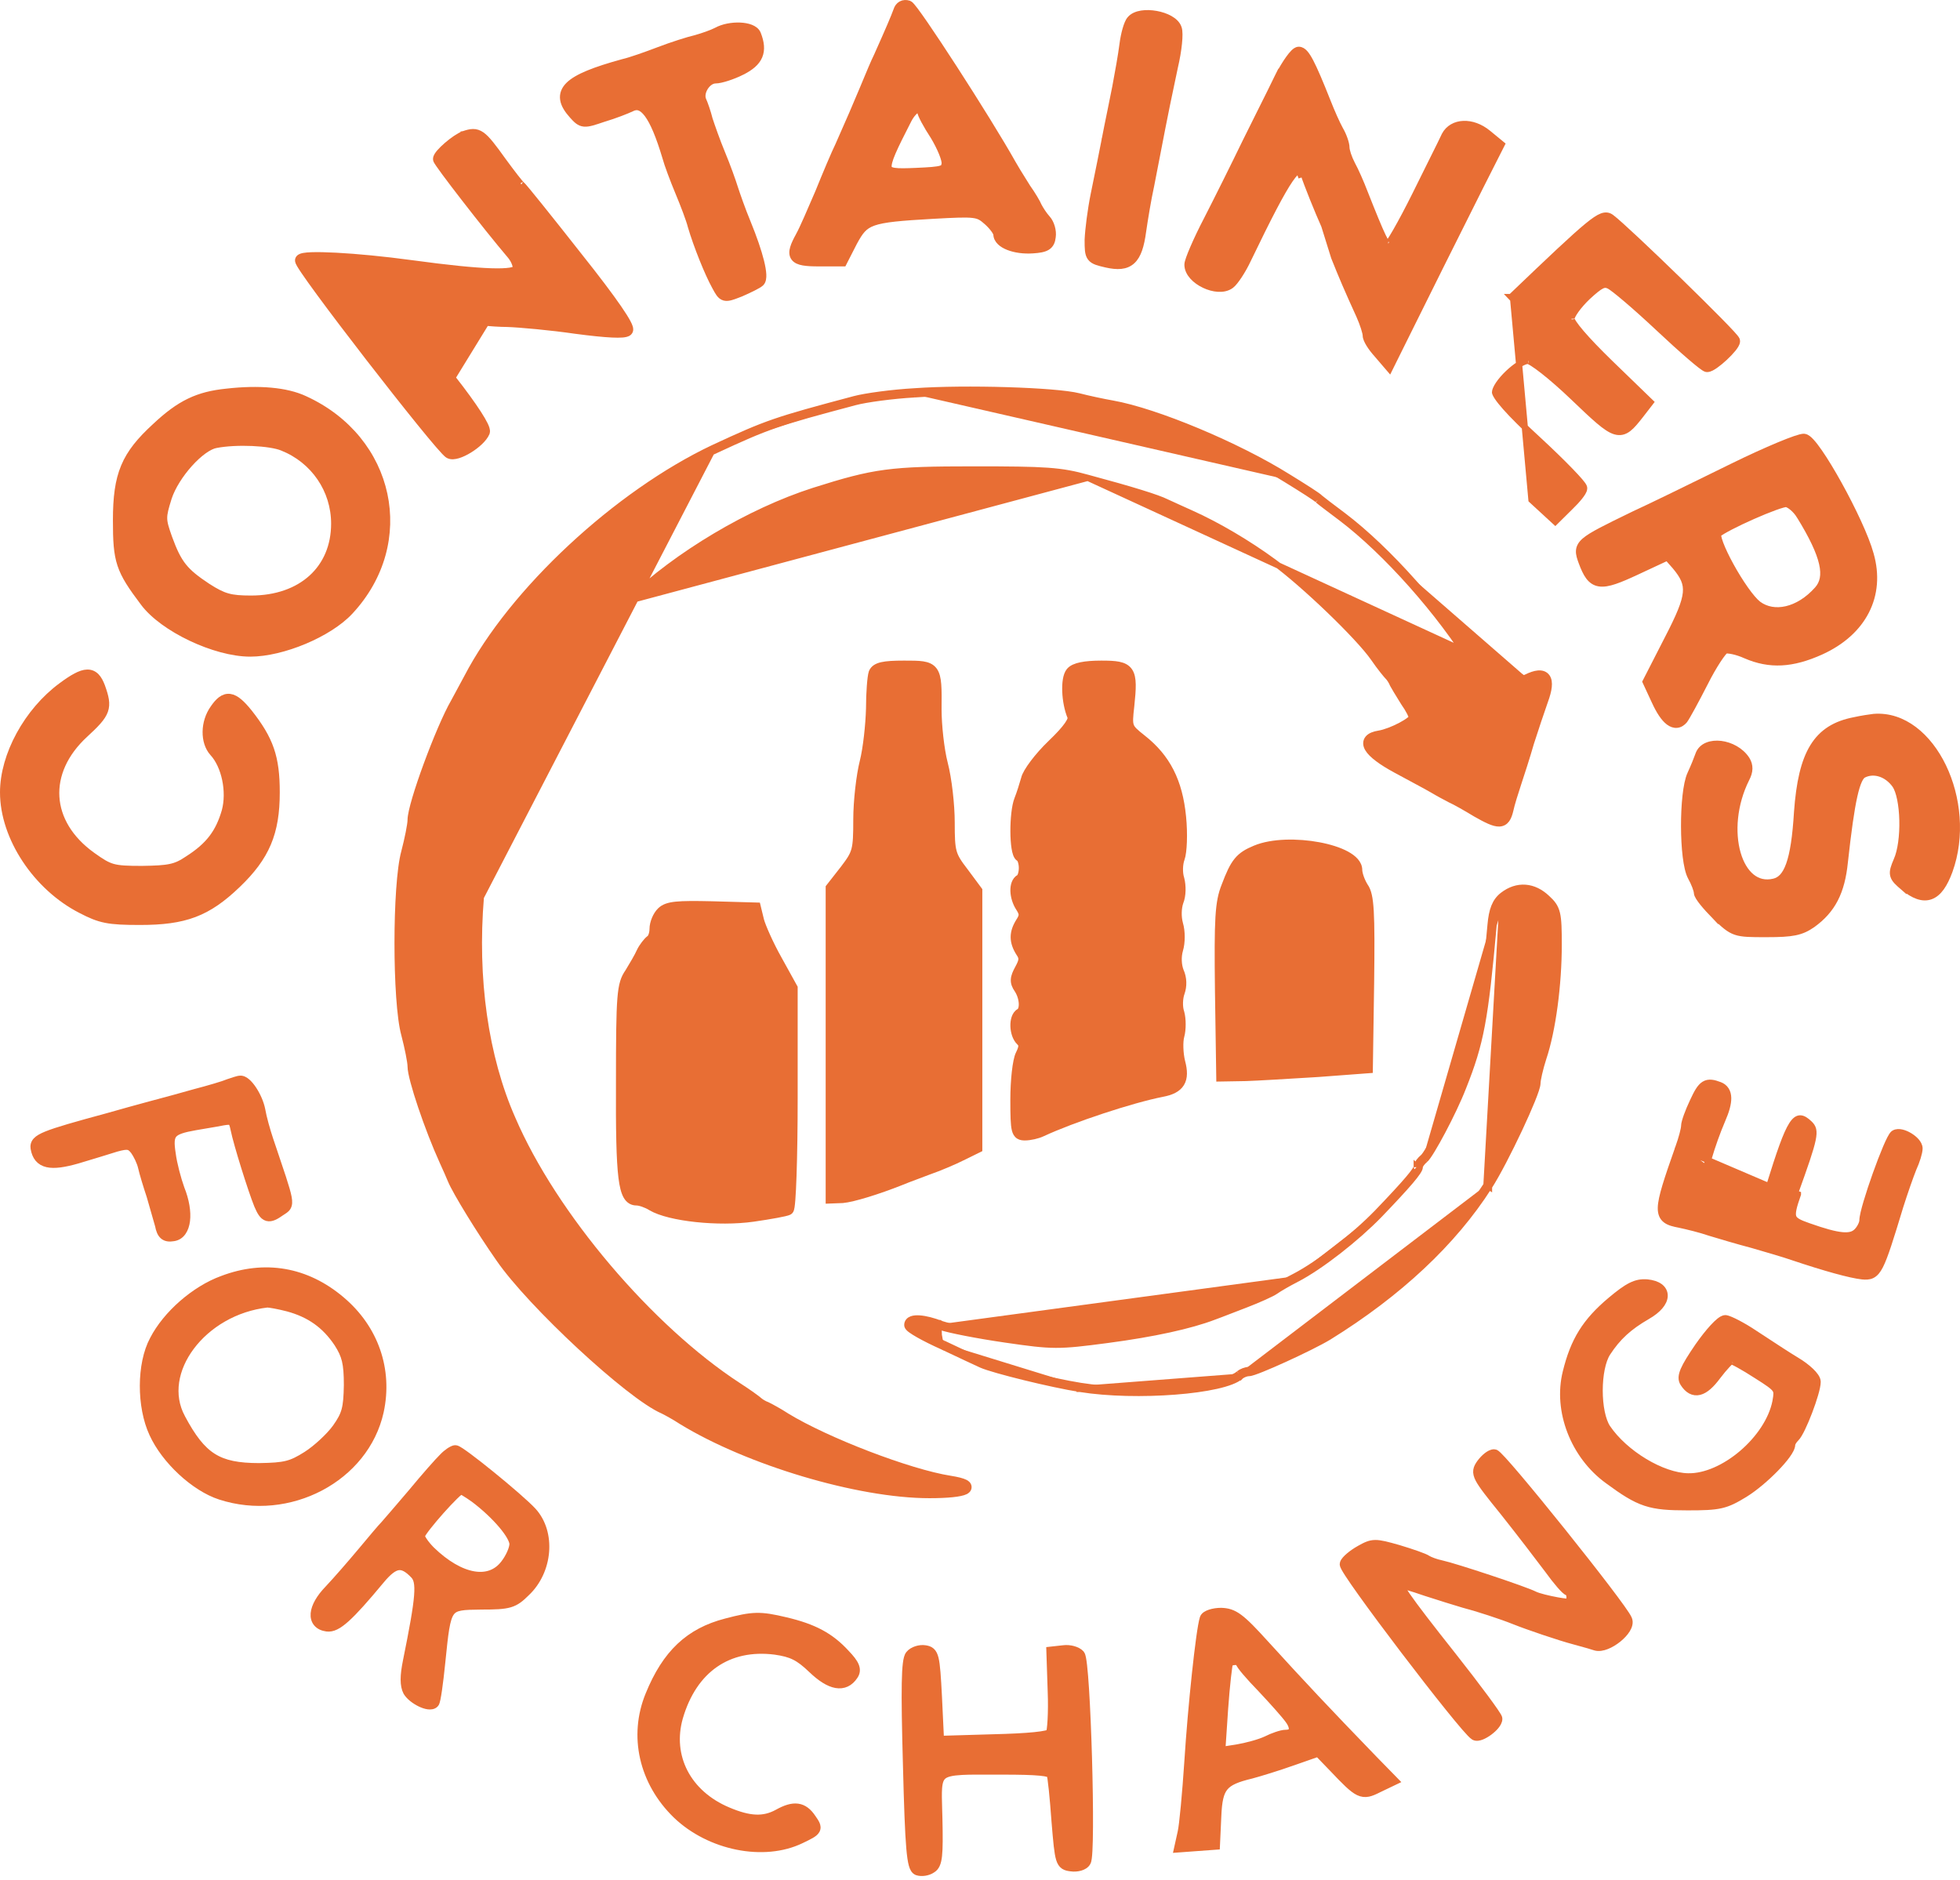 <svg xmlns="http://www.w3.org/2000/svg" width="318" height="305" fill="none" viewBox="0 0 318 305"><path fill="#E86E34" stroke="#E86E34" d="M129.632 38.155L129.632 38.154C130.167 37.194 131.53 34.064 132.775 31.148C133.942 28.257 135.389 24.822 136.021 23.542C137.946 19.198 138.771 17.289 140.008 14.327C140.126 14.043 140.254 13.736 140.387 13.415C141.017 11.897 141.77 10.082 142.289 9.03C144.343 4.441 145.028 2.801 145.435 1.699C145.568 1.248 145.825 0.882 146.204 0.675C146.588 0.465 147.027 0.456 147.44 0.588L147.456 0.593L147.473 0.6C147.596 0.649 147.694 0.739 147.74 0.783C147.803 0.843 147.872 0.917 147.943 0.999C148.086 1.164 148.264 1.389 148.471 1.663C148.884 2.212 149.43 2.98 150.071 3.91C151.353 5.772 153.026 8.297 154.801 11.041C158.349 16.525 162.317 22.902 164.391 26.61L164.392 26.611C164.77 27.291 165.411 28.315 166.002 29.259C166.257 29.667 166.502 30.059 166.714 30.403C167.098 30.94 167.497 31.555 167.827 32.104C168.145 32.632 168.417 33.129 168.542 33.438C168.812 33.949 169.398 34.877 169.9 35.419C170.245 35.79 170.5 36.313 170.651 36.84C170.803 37.365 170.868 37.947 170.787 38.464C170.71 39.153 170.5 39.73 169.9 40.1C169.367 40.43 168.591 40.546 167.57 40.611C166.097 40.714 164.679 40.51 163.609 40.091C163.075 39.882 162.604 39.61 162.258 39.274C161.91 38.935 161.664 38.505 161.664 38.001C161.664 38.002 161.664 38.003 161.664 38.003C161.664 38.003 161.663 37.985 161.651 37.947C161.638 37.903 161.616 37.846 161.581 37.775C161.511 37.631 161.404 37.454 161.26 37.255C160.973 36.859 160.568 36.408 160.111 36.001C159.698 35.638 159.404 35.397 159.083 35.223C158.774 35.055 158.417 34.938 157.875 34.87C156.752 34.728 154.949 34.806 151.379 35.005C148.761 35.153 146.763 35.284 145.203 35.455C143.64 35.626 142.548 35.833 141.729 36.123C140.925 36.407 140.387 36.771 139.932 37.265C139.464 37.773 139.068 38.434 138.57 39.355L136.988 42.45L136.849 42.723H136.543H132.824C131.787 42.723 130.949 42.686 130.31 42.572C129.69 42.46 129.136 42.256 128.819 41.813C128.486 41.349 128.519 40.78 128.683 40.218C128.848 39.651 129.182 38.966 129.632 38.155ZM153.268 26.575L153.268 26.575L153.269 26.571C153.285 26.477 153.276 26.279 153.198 25.958C153.124 25.651 153 25.279 152.833 24.864C152.501 24.037 152.016 23.075 151.478 22.173C150.889 21.276 150.349 20.375 149.954 19.636C149.757 19.266 149.592 18.929 149.475 18.65C149.416 18.51 149.367 18.378 149.331 18.259C149.298 18.147 149.267 18.014 149.267 17.884C149.267 17.715 149.24 17.641 149.224 17.613C149.196 17.611 149.115 17.615 148.961 17.69C148.515 17.907 147.875 18.532 147.389 19.494L147.388 19.496C146.232 21.761 145.376 23.451 144.833 24.717C144.562 25.349 144.376 25.86 144.27 26.272C144.163 26.69 144.148 26.968 144.181 27.153C144.21 27.314 144.276 27.411 144.389 27.49C144.523 27.584 144.748 27.669 145.12 27.725C145.87 27.839 146.99 27.806 148.574 27.74C149.694 27.69 150.553 27.645 151.219 27.587C151.89 27.527 152.334 27.457 152.635 27.365C152.927 27.276 153.039 27.182 153.097 27.104C153.166 27.013 153.219 26.871 153.268 26.575ZM149.214 17.599C149.214 17.599 149.215 17.6 149.218 17.602C149.215 17.6 149.214 17.599 149.214 17.599Z"/><path fill="#E86E34" stroke="#E86E34" d="M179.236 22.674C179.478 21.383 179.806 19.779 180.125 18.231C180.149 18.111 180.174 17.991 180.198 17.872C180.491 16.45 180.768 15.099 180.958 14.099C181.372 11.922 181.92 8.836 182.124 7.205C182.231 6.356 182.408 5.49 182.613 4.771C182.716 4.412 182.828 4.083 182.944 3.807C183.055 3.546 183.186 3.294 183.343 3.115C183.783 2.588 184.486 2.32 185.207 2.206C185.945 2.09 186.781 2.121 187.582 2.265C188.382 2.408 189.174 2.669 189.818 3.034C190.446 3.389 191.006 3.883 191.22 4.529C191.319 4.8 191.351 5.178 191.354 5.574C191.357 5.995 191.328 6.503 191.271 7.062C191.157 8.18 190.929 9.535 190.616 10.871C190.489 11.479 190.34 12.184 190.18 12.943C189.643 15.489 188.976 18.653 188.553 20.882C188.277 22.334 187.932 24.1 187.605 25.774L187.535 26.132C187.234 27.672 186.953 29.107 186.762 30.116L186.761 30.123L186.759 30.131C186.281 32.289 185.732 35.636 185.457 37.545C185.3 38.713 185.101 39.686 184.827 40.473C184.553 41.26 184.194 41.892 183.699 42.346C182.679 43.282 181.267 43.313 179.48 42.911L179.48 42.911L179.476 42.91C178.849 42.764 178.333 42.641 177.933 42.495C177.527 42.345 177.177 42.149 176.926 41.817C176.679 41.49 176.577 41.092 176.526 40.642C176.476 40.195 176.473 39.629 176.473 38.927V38.917L176.473 38.906C176.543 37.225 176.961 33.966 177.447 31.572C177.54 31.113 177.646 30.594 177.76 30.035C178.235 27.701 178.848 24.694 179.236 22.674ZM179.236 22.674C179.236 22.674 179.236 22.675 179.236 22.675L179.728 22.767L179.237 22.673C179.237 22.673 179.236 22.674 179.236 22.674Z"/><path fill="#E86E34" stroke="#E86E34" d="M101.079 10.08L101.09 10.077L101.101 10.074C102.231 9.82 104.815 8.91 106.887 8.117C108.956 7.324 111.655 6.461 112.866 6.186C114.023 5.859 115.484 5.347 116.195 4.978C117.294 4.363 118.783 4.107 120.052 4.159C120.691 4.186 121.305 4.291 121.807 4.488C122.294 4.68 122.765 4.996 122.96 5.5C123.495 6.87 123.648 8.058 123.204 9.115C122.765 10.162 121.79 10.958 120.376 11.668L120.376 11.669C119.628 12.044 118.777 12.383 118.015 12.629C117.272 12.869 116.552 13.041 116.088 13.041C115.495 13.041 114.856 13.469 114.417 14.154C113.982 14.835 113.846 15.612 114.068 16.168C114.359 16.8 114.843 18.195 115.123 19.329C115.469 20.388 116.354 22.929 117.169 24.881C118 26.87 118.9 29.388 119.251 30.529C119.594 31.579 120.483 34.134 121.302 36.094L121.303 36.097C122.307 38.549 123.057 40.734 123.469 42.399C123.675 43.229 123.802 43.949 123.829 44.518C123.842 44.802 123.832 45.067 123.785 45.297C123.74 45.522 123.649 45.766 123.459 45.948C123.342 46.06 123.151 46.181 122.959 46.294C122.751 46.415 122.492 46.553 122.203 46.7C121.625 46.994 120.909 47.328 120.212 47.629L120.203 47.632L120.195 47.636L120.172 47.645C119.554 47.884 119.06 48.076 118.665 48.192C118.27 48.307 117.89 48.373 117.53 48.28C117.147 48.182 116.883 47.929 116.666 47.631C116.46 47.35 116.253 46.966 116.009 46.514L115.994 46.486C114.8 44.334 112.998 39.815 112.096 36.758L112.093 36.747L112.09 36.735C111.825 35.658 110.877 33.188 110.048 31.202C109.224 29.229 108.25 26.636 107.961 25.538C106.93 22.083 105.97 19.804 105.021 18.538C104.549 17.909 104.115 17.577 103.722 17.446C103.349 17.321 102.948 17.355 102.476 17.601L102.468 17.605L102.46 17.609C101.745 17.951 99.729 18.75 97.919 19.284C97.153 19.544 96.549 19.747 96.063 19.878C95.578 20.008 95.162 20.079 94.781 20.047C93.966 19.979 93.476 19.44 92.851 18.747C92.056 17.867 91.516 17.015 91.381 16.169C91.238 15.277 91.558 14.483 92.268 13.784C92.958 13.106 94.032 12.495 95.472 11.901C96.92 11.305 98.781 10.709 101.079 10.08Z"/><path fill="#E86E34" stroke="#E86E34" d="M207.314 12.446L207.31 12.454C206.664 13.807 205.57 15.996 204.427 18.282C203.622 19.893 202.793 21.552 202.079 23.002L202.077 23.005C200.357 26.563 197.536 32.231 195.815 35.591C194.95 37.249 194.17 38.892 193.605 40.199C193.323 40.851 193.092 41.425 192.931 41.877C192.851 42.103 192.786 42.304 192.74 42.473C192.698 42.628 192.66 42.799 192.66 42.945C192.66 43.671 193.015 44.338 193.506 44.884C194.001 45.433 194.667 45.901 195.382 46.241C196.097 46.581 196.885 46.806 197.636 46.848C198.38 46.89 199.133 46.754 199.723 46.316C199.918 46.175 200.132 45.942 200.342 45.681C200.562 45.409 200.804 45.071 201.051 44.695C201.545 43.944 202.073 43.017 202.497 42.103C205.807 35.235 207.924 31.152 209.318 29.13C209.665 28.627 209.955 28.269 210.196 28.032C210.446 27.786 210.596 27.718 210.659 27.705C210.661 27.705 210.662 27.704 210.664 27.703C210.672 27.7 210.681 27.696 210.723 27.742C210.8 27.824 210.9 27.999 211.005 28.323C211.005 28.323 211.005 28.323 211.005 28.323L211.481 28.17C212.032 29.885 213.822 34.304 214.856 36.612L207.314 12.446ZM207.314 12.446L207.318 12.438C207.912 11.301 208.544 10.258 209.095 9.492C209.369 9.11 209.632 8.785 209.869 8.549C209.986 8.432 210.109 8.325 210.232 8.245C210.345 8.172 210.518 8.08 210.723 8.08C211.125 8.08 211.453 8.319 211.724 8.624C212.001 8.935 212.292 9.396 212.621 10.021C213.28 11.276 214.15 13.312 215.389 16.443L215.39 16.445C216.007 18.019 216.89 20.033 217.424 20.994C217.718 21.489 217.971 22.062 218.152 22.58C218.327 23.084 218.455 23.596 218.455 23.948C218.455 24.161 218.536 24.56 218.705 25.069C218.868 25.562 219.098 26.112 219.359 26.613C219.927 27.635 220.829 29.698 221.383 31.155C222.83 34.818 223.736 37.026 224.355 38.317C224.666 38.968 224.891 39.354 225.06 39.572C225.083 39.602 225.104 39.628 225.123 39.648C225.193 39.563 225.28 39.446 225.384 39.297C225.666 38.89 226.034 38.292 226.467 37.542C227.33 36.045 228.426 33.977 229.56 31.707C230.528 29.741 231.48 27.83 232.28 26.222C233.367 24.04 234.176 22.416 234.371 21.968L234.378 21.952L234.386 21.936C235 20.761 236.162 20.156 237.454 20.11C238.739 20.063 240.163 20.561 241.413 21.582L241.414 21.583L243.342 23.166L243.652 23.421L243.471 23.778L240.166 30.307C240.166 30.307 240.166 30.308 240.166 30.308C235.827 38.947 231.557 47.521 228.39 53.918L228.39 53.918L225.772 59.195L225.437 59.871L224.945 59.298L223.365 57.456C222.902 56.943 222.471 56.377 222.153 55.864C221.994 55.606 221.857 55.354 221.759 55.122C221.666 54.902 221.587 54.654 221.587 54.422C221.587 54.348 221.568 54.2 221.515 53.97C221.464 53.749 221.389 53.481 221.293 53.181C221.101 52.581 220.832 51.873 220.53 51.198C218.6 46.972 217.701 44.855 216.459 41.748L207.314 12.446ZM225.232 39.748C225.232 39.748 225.231 39.748 225.229 39.747C225.231 39.748 225.232 39.748 225.232 39.748Z"/><path fill="#E86E34" stroke="#E86E34" d="M73.112 61.746C76.625 66.231 78.691 69.463 78.485 70.056C77.796 71.705 74.077 74.014 72.975 73.42C71.46 72.563 48.456 42.881 48.869 42.222C49.282 41.562 57.547 41.958 66.776 43.211C78.416 44.794 83.65 44.926 84.132 43.805L73.112 61.746ZM73.112 61.746C66.57 53.435 65.399 51.522 66.225 50.796L73.112 61.746ZM75.219 21.765L75.219 21.764L75.225 21.763C75.758 21.581 76.251 21.436 76.729 21.43C77.237 21.423 77.693 21.571 78.162 21.902C78.612 22.219 79.075 22.706 79.619 23.378C80.166 24.053 80.82 24.946 81.645 26.098C82.365 27.084 83.068 28.019 83.623 28.73C83.901 29.087 84.139 29.384 84.324 29.603C84.417 29.712 84.493 29.799 84.551 29.862C84.605 29.919 84.63 29.941 84.633 29.944C84.633 29.945 84.633 29.944 84.631 29.943C84.696 29.99 84.763 30.061 84.801 30.102C84.853 30.159 84.919 30.232 84.995 30.32C85.147 30.496 85.353 30.74 85.605 31.044C86.108 31.653 86.803 32.508 87.639 33.548C89.31 35.627 91.549 38.448 93.96 41.515C96.855 45.146 98.998 47.993 100.368 49.985C101.052 50.98 101.552 51.774 101.856 52.353C102.006 52.639 102.121 52.895 102.183 53.108C102.213 53.213 102.238 53.335 102.236 53.46C102.233 53.58 102.202 53.774 102.041 53.928C101.896 54.067 101.705 54.135 101.554 54.174C101.389 54.217 101.194 54.245 100.979 54.263C100.547 54.298 99.975 54.297 99.278 54.264C97.88 54.197 95.918 53.997 93.433 53.666L93.427 53.666C89.382 53.075 84.312 52.616 82.265 52.55C80.161 52.548 75.802 52.15 72.56 51.687L72.56 51.687L72.55 51.686C70.947 51.424 69.432 51.261 68.289 51.197C67.716 51.164 67.246 51.157 66.91 51.172C66.74 51.18 66.617 51.193 66.537 51.208C66.531 51.209 66.525 51.21 66.519 51.211C66.51 51.225 66.504 51.239 66.501 51.255C66.491 51.293 66.483 51.375 66.519 51.531C66.595 51.856 66.829 52.364 67.329 53.161C68.319 54.742 70.23 57.276 73.505 61.436L73.506 61.437C75.268 63.687 76.672 65.629 77.614 67.09C78.083 67.818 78.445 68.438 78.677 68.921C78.793 69.162 78.884 69.384 78.938 69.577C78.985 69.742 79.037 69.99 78.957 70.221L78.952 70.235L78.946 70.249C78.735 70.755 78.316 71.266 77.832 71.724C77.341 72.19 76.749 72.635 76.147 73.005C75.546 73.374 74.917 73.68 74.351 73.855C74.068 73.942 73.786 74.001 73.522 74.013C73.263 74.025 72.984 73.993 72.738 73.861L72.738 73.861L72.728 73.856C72.626 73.798 72.522 73.707 72.432 73.624C72.333 73.533 72.217 73.417 72.088 73.28C71.828 73.007 71.497 72.637 71.109 72.188C70.33 71.287 69.305 70.05 68.123 68.591C65.756 65.674 62.749 61.86 59.803 58.053C56.857 54.246 53.971 50.444 51.845 47.55C50.783 46.104 49.907 44.881 49.31 43.996C49.011 43.556 48.777 43.191 48.621 42.921C48.545 42.788 48.48 42.664 48.436 42.559C48.415 42.508 48.39 42.442 48.376 42.371L48.376 42.369C48.367 42.328 48.33 42.14 48.445 41.956C48.561 41.771 48.75 41.685 48.856 41.644C48.985 41.594 49.135 41.559 49.292 41.531C49.608 41.475 50.028 41.44 50.525 41.422C51.524 41.385 52.901 41.413 54.543 41.5C57.83 41.674 62.218 42.087 66.843 42.716L66.844 42.716C72.66 43.507 76.858 43.932 79.654 44.022C81.056 44.067 82.081 44.027 82.774 43.914C83.121 43.858 83.359 43.787 83.511 43.714C83.615 43.665 83.655 43.627 83.669 43.611C83.705 43.467 83.691 43.185 83.549 42.784C83.406 42.38 83.161 41.937 82.852 41.551C80.847 39.2 77.848 35.437 75.352 32.213C74.102 30.6 72.976 29.119 72.161 28.015C71.754 27.463 71.423 27.003 71.192 26.665C71.077 26.497 70.982 26.354 70.915 26.243C70.882 26.188 70.851 26.133 70.826 26.082C70.814 26.057 70.799 26.025 70.787 25.989C70.778 25.964 70.753 25.891 70.753 25.798C70.753 25.569 70.863 25.357 70.95 25.214C71.05 25.05 71.185 24.876 71.337 24.7C71.643 24.348 72.056 23.949 72.502 23.564C72.949 23.178 73.44 22.797 73.907 22.481C74.367 22.169 74.831 21.901 75.219 21.765Z"/><path fill="#E86E34" stroke="#E86E34" d="M248.47 81.109L248.469 81.108L245.503 48.553L245.157 48.191C245.157 48.191 245.157 48.191 245.158 48.191C251.728 41.899 255.377 38.452 257.522 36.689C258.585 35.816 259.329 35.312 259.906 35.098C260.206 34.987 260.49 34.943 260.767 34.986C261.043 35.03 261.26 35.154 261.439 35.292C262.074 35.763 263.659 37.199 265.649 39.065C267.657 40.947 270.107 43.295 272.48 45.605C274.853 47.915 277.153 50.19 278.86 51.925C279.713 52.791 280.421 53.527 280.917 54.066C281.164 54.334 281.364 54.56 281.504 54.73C281.573 54.815 281.635 54.895 281.681 54.964C281.704 54.998 281.73 55.04 281.753 55.085L281.753 55.086C281.767 55.114 281.817 55.215 281.817 55.346C281.817 55.589 281.7 55.827 281.599 55.999C281.486 56.194 281.33 56.407 281.153 56.624C280.798 57.061 280.322 57.557 279.824 58.021C279.327 58.485 278.794 58.929 278.321 59.262C278.086 59.427 277.855 59.572 277.645 59.677C277.452 59.773 277.213 59.87 276.978 59.87C276.829 59.87 276.702 59.807 276.657 59.785L276.656 59.784C276.587 59.75 276.513 59.705 276.439 59.657C276.29 59.56 276.103 59.423 275.887 59.256C275.453 58.921 274.873 58.44 274.19 57.852C272.823 56.676 271.026 55.055 269.128 53.27C267.274 51.527 265.42 49.867 263.938 48.603C263.196 47.971 262.551 47.441 262.046 47.049C261.793 46.854 261.579 46.695 261.408 46.578C261.229 46.454 261.122 46.393 261.075 46.373L261.067 46.369L261.059 46.365C260.825 46.253 260.643 46.206 260.475 46.203C260.309 46.2 260.12 46.238 259.872 46.357C259.35 46.607 258.663 47.162 257.554 48.191C256.817 48.897 256.151 49.664 255.673 50.335C255.433 50.672 255.247 50.975 255.123 51.228C254.991 51.497 254.956 51.655 254.956 51.719C254.956 51.718 254.961 51.779 255.028 51.926C255.09 52.062 255.19 52.236 255.331 52.45C255.612 52.875 256.034 53.416 256.583 54.056C257.68 55.334 259.252 56.971 261.141 58.813C261.141 58.814 261.142 58.814 261.142 58.814L267.477 64.947L267.798 65.258L267.525 65.612L266.147 67.393L266.145 67.397C265.417 68.321 264.808 69.078 264.203 69.543C263.891 69.782 263.559 69.962 263.19 70.045C262.817 70.128 262.439 70.106 262.047 69.991C261.29 69.769 260.45 69.189 259.404 68.303C258.346 67.407 257.017 66.142 255.281 64.48C253.5 62.774 251.773 61.268 250.403 60.192C249.716 59.653 249.127 59.228 248.669 58.94C248.439 58.795 248.251 58.691 248.107 58.625C247.991 58.572 247.931 58.557 247.914 58.552C247.908 58.551 247.908 58.551 247.913 58.551C247.613 58.551 247.124 58.728 246.506 59.111C245.909 59.48 245.261 59.997 244.66 60.572C244.06 61.147 243.521 61.767 243.136 62.337C242.736 62.931 242.559 63.388 242.559 63.657C242.559 63.672 242.567 63.743 242.632 63.89C242.694 64.03 242.793 64.208 242.938 64.427C243.226 64.862 243.667 65.42 244.267 66.096C245.464 67.446 247.258 69.23 249.628 71.401L249.63 71.403C251.633 73.255 253.448 75.026 254.764 76.386C255.421 77.065 255.959 77.647 256.335 78.087C256.522 78.306 256.675 78.498 256.785 78.654C256.839 78.731 256.889 78.809 256.928 78.884C256.956 78.936 257.023 79.067 257.023 79.224C257.023 79.364 256.983 79.493 256.944 79.591C256.903 79.696 256.847 79.803 256.784 79.909C256.659 80.121 256.487 80.362 256.285 80.615C255.881 81.122 255.333 81.715 254.736 82.286L252.673 84.328L252.334 84.664L251.983 84.341L248.47 81.109Z"/><path fill="#E86E34" stroke="#E86E34" d="M45.79 72.628L45.79 72.628L45.783 72.626C44.837 72.233 43.001 71.954 40.934 71.864C38.882 71.774 36.686 71.873 35.051 72.193L35.051 72.193L35.042 72.194C34.494 72.291 33.812 72.622 33.058 73.165C32.312 73.703 31.528 74.423 30.78 75.252C29.28 76.916 27.965 78.966 27.372 80.76C26.852 82.423 26.622 83.268 26.63 84.073C26.638 84.874 26.88 85.668 27.436 87.231C28.222 89.392 28.872 90.748 29.767 91.871C30.663 92.993 31.829 93.914 33.712 95.16C35.041 96.008 35.955 96.487 36.941 96.763C37.931 97.041 39.028 97.124 40.74 97.124C44.842 97.124 48.21 95.885 50.546 93.766C52.878 91.651 54.222 88.623 54.222 84.96C54.222 79.496 50.906 74.665 45.79 72.628ZM25.179 69.159C27.162 67.294 28.89 66.005 30.718 65.126C32.548 64.245 34.45 63.788 36.761 63.554C42.029 62.956 46.475 63.343 49.421 64.718C63.628 71.186 67.246 88.007 56.81 99.217C55.091 101.07 52.334 102.769 49.388 104.005C46.44 105.241 43.238 106.039 40.602 106.039C37.713 106.039 34.159 105.02 30.961 103.501C27.767 101.984 24.844 99.929 23.259 97.791C21.299 95.191 20.166 93.515 19.543 91.639C18.92 89.763 18.82 87.725 18.82 84.432C18.82 80.716 19.148 78.031 20.125 75.697C21.103 73.359 22.712 71.422 25.179 69.159Z"/><path fill="#E86E34" stroke="#E86E34" d="M115.81 72.637L115.807 72.639C100.086 80.067 83.058 95.902 75.77 109.925C74.882 111.561 73.922 113.332 73.638 113.876C72.41 115.997 70.661 120.148 69.225 124.053C68.503 126.014 67.856 127.925 67.388 129.502C67.155 130.291 66.964 131.001 66.832 131.595C66.702 132.179 66.62 132.684 66.62 133.048C66.62 133.386 66.51 134.131 66.319 135.094C66.132 136.039 65.877 137.149 65.604 138.194C65.228 139.55 64.955 141.757 64.774 144.352C64.593 146.961 64.502 149.998 64.502 153.033C64.502 156.068 64.593 159.106 64.774 161.715C64.955 164.31 65.228 166.516 65.604 167.872C65.877 168.918 66.132 170.028 66.319 170.972C66.51 171.936 66.62 172.68 66.62 173.019C66.62 173.556 66.811 174.475 67.105 175.576C67.404 176.698 67.828 178.07 68.325 179.544C69.319 182.491 70.617 185.871 71.831 188.529C72.315 189.589 72.928 190.96 73.128 191.472L73.131 191.479L73.131 191.479C73.528 192.447 74.722 194.544 76.181 196.919C77.648 199.308 79.41 202.02 80.966 204.239C83.513 207.947 88.798 213.517 94.097 218.435C96.752 220.899 99.42 223.209 101.766 225.05C104.093 226.877 106.14 228.272 107.549 228.88C108.086 229.138 109.503 229.914 110.58 230.623L110.587 230.628L110.594 230.632C115.979 233.926 123.132 236.909 130.376 239.07C137.617 241.23 144.986 242.578 150.802 242.578C152.311 242.578 153.569 242.52 154.537 242.42C155.479 242.322 156.216 242.179 156.63 241.973C156.738 241.919 156.859 241.845 156.956 241.738C157.059 241.625 157.157 241.45 157.138 241.227C157.12 241.017 157.006 240.867 156.91 240.774C156.813 240.68 156.695 240.606 156.578 240.547C156.13 240.319 155.322 240.117 154.187 239.935L154.185 239.935C150.863 239.416 145.841 237.864 140.822 235.939C135.811 234.016 130.853 231.738 127.653 229.783C126.533 229.047 125.072 228.247 124.501 227.974L124.479 227.963L124.455 227.954C124.218 227.869 123.955 227.737 123.723 227.599C123.485 227.457 123.316 227.332 123.254 227.272C123.119 227.143 122.654 226.79 122.054 226.361C121.437 225.92 120.639 225.371 119.804 224.838C105.491 215.524 89.854 197.133 83.145 181.528L83.143 181.524C78.706 171.458 76.922 158.748 78.018 145.555L115.81 72.637ZM115.81 72.637C124.523 68.598 125.723 68.193 138.62 64.759M115.81 72.637L116.021 73.091C124.699 69.067 125.87 68.671 138.749 65.242M176.495 77.53L176.5 77.531C180.182 78.52 183.017 79.326 185.108 79.975C187.211 80.626 188.535 81.111 189.216 81.453L189.229 81.459L189.241 81.464C189.549 81.598 190.034 81.823 190.61 82.089C190.729 82.144 190.852 82.201 190.979 82.259C191.71 82.597 192.54 82.978 193.302 83.31C197.536 85.207 202.533 88.156 206.639 91.171L206.641 91.172C209.024 92.9 212.466 95.916 215.628 98.953C218.796 101.995 221.637 105.013 222.846 106.749C223.37 107.519 223.911 108.237 224.347 108.788C224.773 109.327 225.121 109.734 225.254 109.861C225.316 109.921 225.446 110.081 225.593 110.308C225.737 110.529 225.873 110.779 225.961 111.002L225.97 111.027L225.983 111.051C226.213 111.491 226.801 112.444 227.375 113.375C227.517 113.604 227.657 113.831 227.791 114.049L227.8 114.064L227.811 114.079C228.174 114.585 228.506 115.141 228.745 115.607C228.865 115.84 228.958 116.044 229.02 116.204C229.066 116.323 229.083 116.39 229.09 116.417C229.083 116.428 229.072 116.445 229.055 116.467C228.988 116.553 228.871 116.668 228.698 116.807C228.354 117.082 227.852 117.398 227.268 117.707C226.094 118.33 224.686 118.879 223.731 119.032C222.968 119.151 222.323 119.379 221.96 119.81C221.765 120.043 221.664 120.322 221.67 120.626C221.675 120.917 221.778 121.198 221.931 121.46C222.23 121.974 222.784 122.517 223.527 123.078C224.279 123.647 225.261 124.262 226.463 124.912C227.368 125.404 228.294 125.902 229.145 126.359C230.708 127.199 232.021 127.904 232.502 128.198C233.276 128.669 234.53 129.336 235.286 129.731L235.302 129.739L235.318 129.746C236.04 130.06 237.871 131.098 239.39 132.023L239.396 132.027L239.402 132.031C240.3 132.543 241.039 132.938 241.649 133.202C242.249 133.462 242.781 133.621 243.249 133.605C243.764 133.587 244.163 133.358 244.453 132.956C244.717 132.589 244.886 132.088 245.026 131.518L245.028 131.509L245.03 131.501C245.229 130.544 245.839 128.593 246.323 127.137C246.805 125.686 247.771 122.714 248.394 120.527C249.08 118.36 250.108 115.339 250.659 113.758C250.992 112.851 251.2 112.076 251.268 111.441C251.335 110.822 251.28 110.242 250.969 109.821C250.63 109.363 250.099 109.23 249.543 109.279C249 109.327 248.355 109.551 247.629 109.907M176.495 77.53L247.846 110.358M176.495 77.53C172.094 76.298 169.682 76.163 158.034 76.163C151.211 76.163 147.197 76.246 143.645 76.719C140.101 77.191 137.002 78.054 132.014 79.635C121.617 82.976 109.906 89.928 102.041 97.46M176.495 77.53L102.041 97.46M247.629 109.907C247.628 109.908 247.627 109.908 247.626 109.909L247.846 110.358M247.629 109.907C247.629 109.907 247.63 109.907 247.63 109.907L247.846 110.358M247.629 109.907C246.555 110.421 244.744 111.061 243.566 111.249L243.551 111.251L243.536 111.255C243.011 111.372 242.669 111.435 242.393 111.428C242.15 111.423 241.96 111.362 241.745 111.197C241.508 111.016 241.234 110.703 240.86 110.16C240.489 109.623 240.045 108.898 239.459 107.923L239.457 107.92C234.055 99.1 225.199 89.157 217.912 83.641L217.909 83.639C216.981 82.947 216.087 82.273 215.4 81.747C214.731 81.234 214.29 80.886 214.182 80.79M247.846 110.358C246.744 110.885 244.885 111.545 243.645 111.743C241.579 112.204 241.372 112.073 239.03 108.181C233.658 99.408 224.842 89.514 217.61 84.04C215.751 82.655 214.029 81.336 213.822 81.138M214.182 80.79C214.194 80.803 214.205 80.816 214.216 80.829L213.822 81.138M214.182 80.79C214.176 80.784 214.172 80.78 214.168 80.777L213.822 81.138M214.182 80.79C214.115 80.716 214.028 80.645 213.959 80.591C213.862 80.515 213.738 80.425 213.592 80.323C213.301 80.119 212.908 79.858 212.441 79.555C211.506 78.951 210.263 78.173 208.919 77.348M213.822 81.138C213.616 80.874 211.343 79.423 208.657 77.774M208.657 77.774L208.922 77.35C208.921 77.349 208.92 77.349 208.919 77.348M208.657 77.774C200.529 72.695 187.443 67.22 180.418 65.967C178.903 65.703 176.423 65.176 174.908 64.78C171.258 63.856 156.588 63.395 148.392 63.988M208.657 77.774L208.918 77.348C208.919 77.348 208.919 77.348 208.919 77.348M208.919 77.348C200.755 72.247 187.611 66.742 180.506 65.475L180.504 65.475C179.001 65.213 176.535 64.688 175.035 64.296L175.031 64.295C173.143 63.818 168.505 63.472 163.37 63.315C158.214 63.158 152.481 63.191 148.36 63.489M148.36 63.489C148.361 63.489 148.363 63.489 148.364 63.489L148.392 63.988M148.36 63.489C148.358 63.489 148.357 63.489 148.355 63.49L148.392 63.988M148.36 63.489C144.765 63.688 140.389 64.284 138.62 64.759M148.392 63.988C144.81 64.186 140.471 64.78 138.749 65.242M138.749 65.242L138.62 64.758C138.62 64.758 138.62 64.758 138.62 64.759M138.749 65.242L138.62 64.759M102.041 97.46C87.586 111.435 79.522 127.552 78.018 145.555L102.041 97.46Z"/><path fill="#E86E34" stroke="#E86E34" d="M264.914 83.525L264.914 83.525C262.713 84.596 261.039 85.412 259.786 86.073C258.541 86.73 257.673 87.254 257.108 87.745C256.526 88.251 256.218 88.766 256.188 89.396C256.161 89.965 256.372 90.567 256.605 91.204L256.606 91.207L256.606 91.207C256.969 92.183 257.321 92.981 257.754 93.559C258.204 94.16 258.754 94.542 259.489 94.652C260.189 94.756 261.001 94.604 261.97 94.28C262.945 93.954 264.138 93.432 265.62 92.739L264.914 83.525ZM264.914 83.525L264.924 83.52C268.045 82.086 274.291 79.019 279.542 76.441C280.072 76.18 280.592 75.925 281.098 75.677C283.861 74.321 286.522 73.113 288.591 72.251C289.624 71.82 290.515 71.474 291.2 71.238C291.541 71.12 291.838 71.028 292.08 70.966C292.298 70.911 292.537 70.862 292.726 70.879L292.736 70.879L292.745 70.88C292.98 70.91 293.189 71.041 293.349 71.164C293.522 71.297 293.704 71.474 293.892 71.68C294.267 72.091 294.703 72.662 295.173 73.341C296.116 74.701 297.231 76.543 298.337 78.538C300.542 82.514 302.754 87.174 303.496 89.909C304.456 93.25 304.176 96.431 302.77 99.175C301.366 101.916 298.861 104.181 295.438 105.735L295.436 105.736C290.794 107.824 287.131 108.049 283.185 106.332L283.185 106.332L283.177 106.328C282.488 106.014 281.748 105.778 281.12 105.645C280.807 105.579 280.53 105.54 280.308 105.529C280.11 105.518 279.99 105.531 279.931 105.545C279.918 105.554 279.892 105.576 279.85 105.617C279.775 105.689 279.679 105.796 279.563 105.938C279.332 106.222 279.045 106.621 278.723 107.112C278.081 108.092 277.316 109.411 276.601 110.845L276.601 110.845L276.598 110.849C275.873 112.271 275.148 113.644 274.56 114.721C273.982 115.778 273.515 116.591 273.317 116.858L273.308 116.869L273.3 116.879C272.968 117.276 272.561 117.547 272.079 117.594C271.601 117.641 271.15 117.459 270.747 117.156C269.962 116.566 269.196 115.395 268.467 113.8C268.467 113.799 268.467 113.799 268.466 113.798L267.09 110.833L266.988 110.612L267.099 110.395L270.542 103.667L270.543 103.665C272.447 99.986 273.376 97.814 273.529 96.172C273.674 94.614 273.121 93.493 271.779 91.886L270.516 90.456L265.62 92.739L264.914 83.525ZM291.982 83.709L291.981 83.709C291.665 83.194 291.252 82.723 290.835 82.369C290.418 82.015 290.046 81.818 289.795 81.767C289.789 81.767 289.778 81.767 289.762 81.769C289.731 81.771 289.689 81.776 289.635 81.785C289.527 81.803 289.387 81.835 289.217 81.882C288.876 81.975 288.439 82.118 287.932 82.302C286.92 82.669 285.659 83.186 284.388 83.748C283.116 84.31 281.841 84.913 280.801 85.452C279.792 85.975 279.059 86.411 278.741 86.677C278.741 86.678 278.741 86.678 278.741 86.679C278.734 86.735 278.735 86.832 278.757 86.98C278.801 87.275 278.918 87.682 279.103 88.182C279.473 89.176 280.084 90.453 280.81 91.773C281.534 93.091 282.364 94.437 283.163 95.568C283.97 96.711 284.716 97.592 285.271 98.022C287.8 99.908 291.779 99.108 294.858 95.647L294.859 95.646C295.755 94.644 296.062 93.341 295.63 91.431C295.193 89.495 294.007 86.997 291.982 83.709ZM278.746 86.65C278.747 86.649 278.747 86.648 278.747 86.648C278.747 86.648 278.747 86.649 278.746 86.65Z"/><path fill="#E86E34" stroke="#E86E34" d="M141.445 109.072L141.451 109.054L141.459 109.037C141.722 108.433 142.267 108.106 143.073 107.924C143.865 107.746 145.017 107.681 146.67 107.681H146.712C147.95 107.681 148.941 107.681 149.7 107.795C150.482 107.912 151.12 108.164 151.556 108.748C151.969 109.302 152.137 110.076 152.214 111.064C152.293 112.064 152.283 113.387 152.266 115.109C152.267 117.585 152.677 121.562 153.283 123.885C153.916 126.308 154.401 130.573 154.401 133.443C154.401 135.87 154.439 137.149 154.719 138.167C154.992 139.16 155.503 139.932 156.57 141.317L156.57 141.317L156.576 141.324L158.78 144.292L158.878 144.425V144.591V165.368V186.145V186.456L158.599 186.593L156.193 187.779C156.192 187.779 156.191 187.779 156.191 187.78C154.863 188.449 152.37 189.51 150.629 190.111C150.015 190.346 149.374 190.586 148.768 190.814C147.655 191.232 146.662 191.605 146.18 191.814L146.173 191.817L146.166 191.82C144.328 192.551 142.387 193.231 140.703 193.747C139.034 194.257 137.576 194.619 136.724 194.69L136.713 194.691L136.702 194.691L134.98 194.757L134.461 194.777V194.258V169.193V144.129V143.956L134.567 143.821L136.836 140.923C136.837 140.922 136.838 140.921 136.838 140.921C137.871 139.569 138.363 138.831 138.628 137.841C138.9 136.821 138.938 135.508 138.938 132.982C138.938 129.98 139.423 125.783 139.986 123.559C140.524 121.433 140.935 117.586 141.004 114.968C141.004 113.672 141.056 112.376 141.135 111.326C141.174 110.801 141.22 110.333 141.27 109.956C141.318 109.593 141.375 109.274 141.445 109.072Z"/><path fill="#E86E34" stroke="#E86E34" d="M173.699 116.378L173.694 116.367L173.69 116.356C173.179 115.134 172.895 113.571 172.842 112.192C172.815 111.5 172.846 110.837 172.941 110.273C173.034 109.727 173.198 109.202 173.492 108.851C173.881 108.386 174.558 108.11 175.385 107.94C176.233 107.765 177.338 107.682 178.697 107.682C179.846 107.682 180.78 107.71 181.507 107.856C182.247 108.005 182.846 108.291 183.241 108.863C183.619 109.412 183.75 110.143 183.768 111.038C183.786 111.943 183.688 113.101 183.533 114.567L183.532 114.572C183.429 115.467 183.358 116.12 183.345 116.637C183.332 117.149 183.377 117.487 183.479 117.761C183.579 118.03 183.749 118.278 184.057 118.584C184.372 118.897 184.804 119.246 185.412 119.728C189.392 122.859 191.374 126.752 191.936 132.538C192.076 133.914 192.111 135.354 192.067 136.571C192.024 137.762 191.904 138.811 191.7 139.358C191.552 139.755 191.455 140.307 191.439 140.895C191.423 141.482 191.489 142.065 191.638 142.524L191.643 142.538L191.647 142.552C191.94 143.677 191.953 145.302 191.493 146.418C191.188 147.306 191.121 148.707 191.437 149.861C191.626 150.482 191.715 151.257 191.715 152.012C191.715 152.768 191.626 153.545 191.436 154.167C191.123 155.246 191.188 156.576 191.555 157.523C192.089 158.702 192.086 160.018 191.704 161.114L191.704 161.114L191.7 161.124C191.552 161.521 191.455 162.074 191.439 162.654C191.423 163.234 191.489 163.795 191.635 164.215L191.64 164.23L191.645 164.245C191.799 164.798 191.87 165.507 191.87 166.193C191.87 166.88 191.799 167.588 191.645 168.141C191.527 168.563 191.474 169.246 191.499 170.019C191.524 170.782 191.624 171.585 191.785 172.236C192.171 173.682 192.218 174.879 191.659 175.795C191.096 176.717 190.018 177.198 188.571 177.469C183.586 178.45 174.055 181.601 169.13 183.894C168.373 184.255 167.13 184.535 166.299 184.535C165.988 184.535 165.614 184.517 165.294 184.314C164.951 184.097 164.77 183.74 164.661 183.308C164.553 182.88 164.496 182.298 164.463 181.524C164.43 180.742 164.422 179.731 164.422 178.429C164.422 176.895 164.509 175.293 164.657 173.954C164.732 173.285 164.822 172.675 164.926 172.169C165.027 171.678 165.149 171.243 165.302 170.947C165.605 170.334 165.713 169.961 165.713 169.706C165.713 169.497 165.642 169.323 165.403 169.094C164.752 168.47 164.458 167.409 164.431 166.497C164.416 166.029 164.47 165.557 164.606 165.151C164.739 164.754 164.974 164.356 165.371 164.139C165.591 164.018 165.815 163.608 165.791 162.845C165.768 162.13 165.522 161.282 165.058 160.569C164.685 160.032 164.465 159.526 164.5 158.925C164.533 158.358 164.792 157.776 165.172 157.082C165.55 156.391 165.704 155.983 165.723 155.66C165.739 155.373 165.651 155.089 165.338 154.639L165.331 154.629L165.325 154.619C164.777 153.745 164.474 152.911 164.474 152.045C164.474 151.179 164.777 150.345 165.325 149.471L165.325 149.471L165.33 149.463C165.662 148.954 165.765 148.661 165.765 148.417C165.765 148.173 165.662 147.88 165.33 147.371C164.763 146.503 164.459 145.474 164.431 144.575C164.403 143.721 164.627 142.779 165.371 142.372L165.382 142.366L165.393 142.36C165.393 142.36 165.424 142.341 165.475 142.264C165.528 142.183 165.585 142.064 165.635 141.911C165.737 141.604 165.799 141.213 165.799 140.832C165.799 140.451 165.737 140.06 165.635 139.753C165.585 139.599 165.528 139.481 165.475 139.4C165.424 139.323 165.393 139.304 165.393 139.303L165.375 139.295L165.357 139.284C165.082 139.122 164.935 138.81 164.847 138.568C164.747 138.294 164.671 137.956 164.612 137.584C164.494 136.838 164.435 135.889 164.43 134.906C164.426 133.92 164.476 132.884 164.581 131.961C164.685 131.049 164.845 130.206 165.078 129.63C165.411 128.801 165.884 127.314 166.158 126.333C166.23 126.007 166.417 125.614 166.655 125.205C166.905 124.778 167.235 124.291 167.622 123.777C168.396 122.75 169.412 121.592 170.499 120.551C171.801 119.305 172.684 118.326 173.198 117.585C173.455 117.214 173.603 116.925 173.671 116.708C173.739 116.491 173.711 116.402 173.699 116.378Z"/><path fill="#E86E34" stroke="#E86E34" d="M40.441 115.583L40.441 115.583L40.445 115.587C42.149 117.753 43.271 119.568 43.96 121.572C44.648 123.575 44.891 125.731 44.891 128.561C44.891 131.833 44.49 134.462 43.483 136.844C42.475 139.227 40.876 141.326 38.538 143.565C36.135 145.867 34.012 147.382 31.55 148.313C29.093 149.243 26.338 149.574 22.695 149.574C20.148 149.574 18.519 149.509 17.14 149.235C15.745 148.957 14.629 148.47 13.099 147.672C5.864 143.971 0.5 135.898 0.5 128.561C0.5 122.509 4.383 115.377 9.932 111.274C10.852 110.592 11.637 110.067 12.315 109.71C12.987 109.355 13.596 109.141 14.154 109.131C14.743 109.12 15.234 109.337 15.635 109.751C16.015 110.144 16.302 110.703 16.552 111.368L16.552 111.368L16.555 111.376C17.134 113.009 17.448 114.161 17.028 115.339C16.822 115.917 16.452 116.467 15.927 117.067C15.403 117.666 14.701 118.342 13.805 119.167L13.805 119.167C10.449 122.252 8.931 125.84 9.136 129.282C9.34 132.722 11.272 136.106 14.997 138.774C16.483 139.833 17.296 140.358 18.311 140.645C19.343 140.936 20.614 140.989 23.036 140.989C25.244 140.956 26.59 140.889 27.644 140.662C28.672 140.441 29.439 140.063 30.473 139.36L30.479 139.356L30.485 139.353C32.207 138.253 33.449 137.169 34.385 135.942C35.32 134.717 35.967 133.327 36.471 131.592C36.894 130.032 36.897 128.202 36.54 126.486C36.183 124.765 35.473 123.208 34.518 122.172L34.516 122.169C33.719 121.291 33.352 120.017 33.37 118.718C33.389 117.413 33.795 116.028 34.615 114.884C35.021 114.293 35.423 113.815 35.852 113.5C36.296 113.173 36.784 113.009 37.323 113.085C37.839 113.157 38.332 113.439 38.823 113.852C39.316 114.267 39.848 114.848 40.441 115.583Z"/><path fill="#E86E34" stroke="#E86E34" d="M291.565 131.764L291.565 131.764L291.565 131.758C291.911 126.991 292.674 123.559 294.143 121.169C295.634 118.743 297.817 117.442 300.846 116.86C302.038 116.592 303.429 116.392 303.988 116.325L303.998 116.324L304.008 116.323C308.817 115.937 312.911 119.486 315.268 124.371C317.635 129.276 318.344 135.682 316.295 141.331L316.294 141.334C315.5 143.483 314.557 144.943 313.252 145.423C311.906 145.917 310.434 145.293 308.829 143.989L308.829 143.99L308.821 143.983C308.377 143.607 308.014 143.29 307.745 142.999C307.473 142.704 307.264 142.399 307.171 142.035C307.077 141.669 307.115 141.305 307.219 140.92C307.32 140.543 307.498 140.105 307.72 139.58L307.72 139.58L307.724 139.571C308.402 138.056 308.713 135.539 308.653 133.085C308.624 131.867 308.503 130.687 308.3 129.681C308.096 128.666 307.816 127.875 307.493 127.396C306.153 125.505 304 124.862 302.348 125.71L302.348 125.71L302.335 125.716C302.145 125.807 301.899 126.048 301.629 126.623C301.364 127.189 301.106 128.009 300.851 129.15C300.341 131.428 299.862 134.882 299.311 139.894C299.066 142.306 298.572 144.252 297.725 145.892C296.875 147.538 295.682 148.849 294.079 150.009L294.079 150.009L294.069 150.015C293.166 150.638 292.364 151.034 291.234 151.264C290.129 151.49 288.723 151.555 286.623 151.555L286.493 151.555C284.067 151.555 282.702 151.555 281.617 151.191C280.482 150.81 279.675 150.041 278.287 148.711L278.287 148.712L278.279 148.704C277.513 147.936 276.794 147.148 276.263 146.487C275.999 146.157 275.774 145.851 275.612 145.589C275.531 145.459 275.461 145.33 275.409 145.209C275.361 145.098 275.309 144.948 275.309 144.789C275.309 144.742 275.294 144.629 275.243 144.442C275.195 144.264 275.123 144.05 275.033 143.813C274.851 143.34 274.603 142.8 274.339 142.328L274.339 142.328L274.338 142.325C273.943 141.605 273.677 140.363 273.504 138.94C273.328 137.493 273.239 135.78 273.235 134.063C273.23 132.346 273.31 130.614 273.475 129.127C273.638 127.658 273.89 126.371 274.253 125.583L274.254 125.582C274.798 124.41 275.341 123.044 275.542 122.466C276.037 120.967 277.685 120.521 279.193 120.704C280.74 120.891 282.435 121.745 283.391 123.21L283.395 123.217L283.399 123.224C283.682 123.687 283.836 124.176 283.825 124.714C283.815 125.243 283.645 125.781 283.349 126.35C281.268 130.498 280.959 135.1 281.92 138.45C282.401 140.126 283.189 141.45 284.188 142.263C285.17 143.063 286.384 143.392 287.815 143.049C288.827 142.807 289.643 142.044 290.275 140.268C290.913 138.475 291.324 135.748 291.565 131.764Z"/><path fill="#E86E34" stroke="#E86E34" d="M197.619 160.691L197.619 160.689C197.482 149.067 197.609 146.368 198.686 143.682C199.407 141.776 199.964 140.534 200.693 139.64C201.441 138.721 202.34 138.203 203.644 137.663C206.389 136.522 210.547 136.504 213.983 137.147C215.709 137.47 217.296 137.968 218.467 138.604C219.595 139.218 220.521 140.066 220.521 141.159C220.521 141.436 220.619 141.883 220.801 142.392C220.979 142.887 221.219 143.392 221.468 143.782C222.003 144.537 222.26 145.645 222.388 147.875C222.519 150.138 222.518 153.669 222.449 159.37L222.449 159.372L222.243 173.157L222.236 173.614L221.78 173.648L213.86 174.242L213.86 174.242L213.853 174.242C213.429 174.268 212.997 174.294 212.559 174.321C208.512 174.568 204.002 174.843 202.13 174.903L202.13 174.903L202.122 174.903L198.334 174.969L197.833 174.977L197.826 174.476L197.619 160.691Z"/><path fill="#E86E34" stroke="#E86E34" d="M243.822 145.246L243.82 145.247C242.55 146.235 242.049 147.667 241.838 150.016M243.822 145.246L242.336 150.061M243.822 145.246C244.972 144.358 246.227 143.945 247.487 144.038C248.743 144.131 249.948 144.721 251.012 145.738C251.837 146.494 252.347 147.105 252.612 148.222C252.861 149.273 252.892 150.775 252.892 153.293C252.892 159.722 251.925 167.166 250.388 171.72C250.117 172.563 249.88 173.438 249.711 174.174C249.538 174.93 249.448 175.487 249.448 175.719C249.448 175.992 249.34 176.397 249.197 176.835C249.045 177.298 248.829 177.875 248.564 178.53C248.034 179.842 247.303 181.492 246.491 183.22C244.871 186.67 242.914 190.47 241.587 192.543M243.822 145.246L241.166 192.275M241.838 150.016L242.336 150.061M241.838 150.016C241.838 150.016 241.838 150.016 241.838 150.016L242.336 150.061M241.838 150.016C240.462 165.375 239.778 169.074 236.913 176.259L236.911 176.264C236.129 178.283 234.83 180.985 233.612 183.285C233.004 184.433 232.419 185.476 231.933 186.277C231.69 186.678 231.474 187.014 231.294 187.271C231.11 187.533 230.986 187.681 230.922 187.74M242.336 150.061C240.959 165.429 240.27 169.189 237.378 176.445C235.793 180.534 232.143 187.328 231.248 188.119M230.922 187.74C230.925 187.738 230.928 187.735 230.93 187.733L231.248 188.119M230.922 187.74C230.92 187.742 230.918 187.743 230.917 187.745L231.248 188.119M230.922 187.74C230.657 187.959 230.406 188.216 230.216 188.475C230.044 188.71 229.855 189.033 229.852 189.365M231.248 188.119C230.766 188.515 230.352 189.043 230.352 189.373C230.352 190.032 228.493 192.209 223.809 197.09M223.809 197.09L223.451 196.741C223.45 196.742 223.45 196.742 223.45 196.742M223.809 197.09C220.09 200.915 214.305 205.467 210.379 207.511M223.809 197.09L223.448 196.744C223.449 196.743 223.449 196.743 223.45 196.742M229.852 189.365C229.853 189.366 229.852 189.368 229.852 189.373C229.852 189.37 229.852 189.368 229.852 189.365ZM229.852 189.365C229.852 189.365 229.847 189.401 229.808 189.487C229.763 189.586 229.688 189.719 229.572 189.894C229.341 190.242 228.977 190.711 228.456 191.324C227.416 192.548 225.79 194.303 223.45 196.742M223.45 196.742C219.757 200.54 214.016 205.052 210.151 207.066M210.379 207.511L210.154 207.065C210.153 207.065 210.152 207.066 210.151 207.066M210.379 207.511C209.07 208.171 207.486 209.094 206.935 209.49C206.384 209.886 204.18 210.875 202.114 211.667C201.382 211.947 200.615 212.244 199.897 212.522C198.587 213.03 197.438 213.475 196.948 213.646C193.16 215.097 187.168 216.416 179.661 217.405C171.671 218.461 170.845 218.461 163.131 217.339C158.585 216.68 153.902 215.756 152.593 215.295M210.379 207.511L210.148 207.068C210.149 207.067 210.15 207.067 210.151 207.066M210.151 207.066C208.834 207.73 207.225 208.666 206.643 209.084C206.416 209.247 205.776 209.574 204.887 209.974C204.018 210.366 202.96 210.807 201.935 211.2C201.193 211.484 200.42 211.783 199.699 212.063C198.398 212.567 197.265 213.006 196.784 213.173L196.777 213.176L196.769 213.179C193.036 214.609 187.09 215.922 179.595 216.91L179.595 216.91C175.594 217.438 173.424 217.697 171.294 217.688C169.166 217.68 167.066 217.406 163.203 216.844L163.203 216.844C160.938 216.516 158.638 216.121 156.744 215.752C154.843 215.381 153.386 215.043 152.768 214.826M152.768 214.826C152.77 214.827 152.773 214.828 152.776 214.829L152.593 215.295M152.768 214.826C152.765 214.825 152.762 214.824 152.76 214.823L152.593 215.295M152.768 214.826C151.398 214.289 150.127 213.975 149.173 213.913C148.703 213.883 148.262 213.91 147.916 214.037C147.74 214.102 147.561 214.204 147.424 214.364C147.279 214.533 147.203 214.741 147.203 214.965C147.203 215.127 147.272 215.249 147.31 215.309C147.355 215.379 147.409 215.439 147.458 215.488C147.558 215.588 147.688 215.693 147.833 215.798C148.127 216.01 148.539 216.266 149.032 216.546C150.02 217.107 151.376 217.789 152.866 218.453M152.593 215.295C149.907 214.239 147.703 214.107 147.703 214.965C147.703 215.295 150.114 216.68 153.075 217.999M153.075 217.999L152.859 218.45C152.861 218.451 152.864 218.452 152.866 218.453M153.075 217.999C155.089 218.963 157.103 219.895 158.327 220.462C158.861 220.709 159.244 220.887 159.412 220.967C161.34 221.824 170.707 224.133 175.322 224.859M153.075 217.999L152.872 218.456C152.87 218.455 152.868 218.454 152.866 218.453M152.866 218.453C154.312 219.146 155.758 219.821 156.911 220.357C157.368 220.569 157.778 220.759 158.124 220.919C158.653 221.164 159.031 221.339 159.196 221.418L159.209 221.424L159.209 221.424C160.222 221.875 163.095 222.676 166.24 223.448C169.405 224.224 172.915 224.986 175.243 225.352M175.243 225.352C175.243 225.352 175.243 225.352 175.242 225.352L175.322 224.859M175.243 225.352C175.244 225.352 175.244 225.352 175.244 225.353L175.322 224.859M175.243 225.352C179.804 226.086 185.648 226.167 190.659 225.778C193.167 225.583 195.48 225.269 197.33 224.855C198.254 224.648 199.073 224.414 199.747 224.153C200.402 223.9 200.958 223.607 201.337 223.26M175.322 224.859C184.344 226.31 198.532 225.188 201.012 222.88M201.012 222.88L201.324 223.271C201.328 223.267 201.332 223.264 201.337 223.26M201.012 222.88C201.425 222.55 202.114 222.286 202.596 222.286C203.56 222.286 212.514 218.197 215.338 216.482C226.633 209.49 235.449 201.245 241.166 192.275M201.012 222.88L201.353 223.246C201.347 223.251 201.342 223.256 201.337 223.26M201.337 223.26C201.493 223.138 201.715 223.018 201.955 222.927C202.204 222.833 202.435 222.786 202.596 222.786C202.723 222.786 202.866 222.756 202.99 222.724C203.126 222.69 203.286 222.641 203.464 222.581C203.82 222.461 204.27 222.291 204.783 222.084C205.812 221.67 207.117 221.102 208.477 220.482C211.189 219.245 214.158 217.783 215.597 216.909L215.601 216.907C226.944 209.886 235.821 201.592 241.587 192.543M241.587 192.543C241.587 192.544 241.587 192.544 241.587 192.544L241.166 192.275M241.587 192.543L241.166 192.275"/><path fill="#E86E34" stroke="#E86E34" d="M105.316 152.306L105.357 152.274L105.404 152.252C105.404 152.252 105.404 152.252 105.404 152.252C105.409 152.249 105.446 152.225 105.505 152.142C105.565 152.057 105.628 151.936 105.687 151.783C105.803 151.477 105.878 151.092 105.878 150.724C105.878 150.212 106.019 149.635 106.234 149.115C106.449 148.595 106.759 148.084 107.134 147.725C107.698 147.184 108.432 146.917 109.675 146.789C110.909 146.661 112.732 146.663 115.55 146.728L115.552 146.728L122.509 146.926L122.89 146.937L122.98 147.308L123.461 149.282C123.588 149.766 123.967 150.736 124.5 151.911C125.028 153.079 125.693 154.418 126.374 155.623L126.376 155.627L128.855 160.112L128.918 160.225V160.354V178.097C128.918 182.982 128.849 187.457 128.736 190.737C128.68 192.376 128.613 193.723 128.538 194.675C128.501 195.149 128.461 195.535 128.417 195.814C128.396 195.951 128.371 196.078 128.342 196.18C128.327 196.23 128.307 196.291 128.278 196.35C128.258 196.39 128.193 196.52 128.047 196.604C127.948 196.66 127.821 196.703 127.713 196.735C127.591 196.771 127.441 196.81 127.271 196.85C126.93 196.929 126.485 197.02 125.969 197.115C124.936 197.306 123.603 197.522 122.221 197.72L122.22 197.72C119.381 198.123 115.981 198.105 112.937 197.78C109.914 197.458 107.153 196.824 105.644 195.942L105.635 195.937L105.627 195.932C105.252 195.693 104.789 195.478 104.345 195.323C103.892 195.165 103.506 195.087 103.278 195.087C102.957 195.087 102.64 195.02 102.345 194.844C102.053 194.669 101.818 194.408 101.627 194.075C101.255 193.429 101.01 192.44 100.837 191.037C100.487 188.212 100.402 183.429 100.437 175.59C100.437 168.475 100.471 164.494 100.662 162.071C100.758 160.857 100.895 160.006 101.097 159.335C101.301 158.657 101.567 158.18 101.896 157.706C102.588 156.579 103.458 155.101 103.784 154.35L103.787 154.343L103.791 154.335C103.983 153.931 104.262 153.505 104.534 153.15C104.8 152.802 105.09 152.479 105.316 152.306Z"/><path fill="#E86E34" stroke="#E86E34" d="M36.961 175.593L36.978 175.585L36.996 175.579C37.378 175.446 37.782 175.311 38.118 175.21C38.286 175.159 38.442 175.115 38.572 175.083C38.674 175.058 38.802 175.03 38.913 175.024C39.37 174.975 39.794 175.24 40.111 175.514C40.461 175.815 40.808 176.238 41.124 176.714C41.756 177.665 42.32 178.913 42.541 180.044L42.543 180.052L42.544 180.059C42.744 181.272 43.354 183.419 43.834 184.863C44.037 185.466 44.229 186.034 44.41 186.569C45.039 188.431 45.535 189.896 45.911 191.054C46.393 192.538 46.69 193.547 46.821 194.255C46.95 194.952 46.947 195.481 46.679 195.908C46.549 196.114 46.379 196.261 46.215 196.38C46.11 196.457 45.982 196.538 45.859 196.617C45.807 196.65 45.755 196.682 45.707 196.714C45.241 197.044 44.83 197.307 44.461 197.468C44.089 197.63 43.699 197.717 43.309 197.606C42.919 197.495 42.632 197.217 42.4 196.882C42.169 196.549 41.954 196.105 41.728 195.572L41.728 195.572L41.725 195.565C40.752 193.169 38.401 185.688 37.911 183.276C37.825 182.868 37.751 182.583 37.67 182.381C37.59 182.182 37.52 182.107 37.472 182.072C37.426 182.039 37.342 182.001 37.147 181.996C36.946 181.99 36.675 182.019 36.288 182.083C35.635 182.217 34.49 182.41 33.356 182.6C32.793 182.695 32.233 182.789 31.737 182.876C30.708 183.056 29.933 183.228 29.349 183.432C28.766 183.636 28.422 183.857 28.21 184.108C28.006 184.349 27.883 184.669 27.849 185.163C27.814 185.668 27.875 186.319 28.012 187.186L28.013 187.194L28.014 187.202C28.215 188.802 28.89 191.331 29.432 192.824C30.208 194.754 30.507 196.619 30.331 198.068C30.157 199.491 29.48 200.703 28.144 200.884C27.514 200.99 26.916 200.964 26.446 200.565C26.007 200.193 25.794 199.585 25.654 198.855C25.377 197.861 24.764 195.71 24.286 194.075C23.735 192.427 23.11 190.367 22.898 189.418C22.709 188.574 22.125 187.389 21.678 186.774C21.296 186.287 21.051 186.126 20.753 186.075C20.398 186.014 19.884 186.093 18.913 186.358C17.663 186.757 14.845 187.613 12.647 188.271L12.647 188.271L12.642 188.272C10.472 188.899 8.827 189.152 7.648 188.881C7.037 188.741 6.537 188.458 6.163 188.01C5.796 187.57 5.581 187.008 5.468 186.36L5.468 186.36L5.467 186.352C5.434 186.146 5.426 185.922 5.484 185.69C5.543 185.454 5.663 185.241 5.841 185.047C6.179 184.68 6.742 184.368 7.555 184.039C9.199 183.373 12.178 182.524 17.397 181.11C19.466 180.516 22.566 179.658 24.289 179.196C24.524 179.133 24.786 179.063 25.07 178.987C26.875 178.504 29.553 177.788 31.511 177.22L31.511 177.22L31.524 177.216C33.809 176.62 36.247 175.904 36.961 175.593Z"/><path fill="#E86E34" stroke="#E86E34" d="M272.307 186.173L272.307 186.173C271.378 188.809 270.677 190.84 270.205 192.409C269.736 193.968 269.478 195.118 269.464 195.977C269.449 196.868 269.699 197.522 270.304 197.965C270.844 198.362 271.615 198.54 272.474 198.702C273.709 198.965 275.884 199.487 277.367 200.003L277.376 200.006L277.385 200.009C278.9 200.47 282.003 201.395 284.286 201.991L284.422 202.031C286.682 202.687 289.53 203.513 290.795 203.96L290.802 203.962L290.802 203.962C296.097 205.74 300.212 206.881 302.135 207.085L302.142 207.086C302.677 207.136 303.224 207.158 303.74 206.9C304.259 206.64 304.656 206.145 305.043 205.39C305.81 203.896 306.703 201.036 308.313 195.721C308.998 193.556 309.954 190.813 310.43 189.638C310.713 189.026 310.96 188.366 311.138 187.788C311.31 187.227 311.435 186.685 311.435 186.339C311.435 185.893 311.184 185.485 310.91 185.171C310.623 184.842 310.243 184.539 309.843 184.296C309.444 184.053 309.001 183.855 308.58 183.756C308.179 183.661 307.698 183.633 307.306 183.863L307.299 183.868L307.291 183.873C307.143 183.967 307.029 184.124 306.953 184.237C306.864 184.371 306.769 184.538 306.67 184.728C306.471 185.109 306.238 185.616 305.987 186.205C305.485 187.383 304.896 188.919 304.334 190.491C303.773 192.063 303.236 193.68 302.839 195.023C302.64 195.694 302.475 196.301 302.359 196.803C302.247 197.29 302.17 197.72 302.17 198.014C302.17 198.199 302.087 198.514 301.904 198.878C301.727 199.233 301.484 199.579 301.222 199.829C300.742 200.289 300.08 200.525 298.869 200.41C297.636 200.292 295.913 199.817 293.401 198.927L293.398 198.926C292.59 198.646 292.016 198.414 291.615 198.168C291.226 197.929 291.04 197.703 290.952 197.447C290.857 197.172 290.847 196.784 290.973 196.17C291.099 195.558 291.347 194.784 291.708 193.762C291.708 193.762 291.708 193.761 291.708 193.761L291.237 193.594C294.543 184.426 294.75 183.437 293.579 182.315C291.306 180.139 290.411 181.59 287.036 192.473L272.307 186.173ZM272.307 186.173L272.309 186.168C272.579 185.423 272.816 184.662 272.984 184.026C273.158 183.368 273.243 182.9 273.243 182.711C273.243 182.508 273.298 182.247 273.369 181.983C273.443 181.706 273.549 181.379 273.677 181.024C273.933 180.316 274.283 179.477 274.668 178.673C274.996 177.962 275.282 177.39 275.559 176.95C275.835 176.511 276.127 176.162 276.482 175.939C277.238 175.464 278.07 175.687 279.016 176.043L279.018 176.044C279.449 176.209 279.798 176.474 280.038 176.849C280.274 177.219 280.38 177.66 280.39 178.141C280.409 179.086 280.063 180.289 279.436 181.722C278.584 183.714 277.799 185.937 277.227 187.889C276.65 189.862 276.309 191.498 276.309 192.341C276.309 193.139 276.415 193.481 276.656 193.739C276.939 194.04 277.472 194.303 278.59 194.705C279.935 195.155 282.167 195.674 283.45 195.869L285.436 196.086L272.307 186.173Z"/><path fill="#E86E34" stroke="#E86E34" d="M61.754 229.057L61.753 229.059C59.34 239.933 46.895 246.459 35.696 242.816C33.575 242.128 31.327 240.662 29.372 238.849C27.416 237.034 25.719 234.839 24.721 232.656C23.684 230.43 23.177 227.584 23.186 224.819C23.194 222.058 23.718 219.316 24.802 217.307C26.928 213.171 31.569 209.132 36.02 207.507C42.94 204.871 49.742 206.027 55.459 210.893C60.899 215.494 63.24 222.21 61.754 229.057ZM29.542 229.968L29.542 229.969C31.253 233.181 32.736 235.13 34.577 236.295C36.411 237.456 38.672 237.883 42.045 237.883C44.18 237.85 45.452 237.767 46.508 237.502C47.549 237.242 48.408 236.797 49.702 235.982C51.307 234.957 53.461 232.956 54.452 231.564C55.23 230.462 55.656 229.694 55.91 228.755C56.167 227.799 56.254 226.636 56.288 224.725C56.288 222.923 56.202 221.735 55.967 220.757C55.734 219.792 55.352 219.004 54.717 218.011C52.721 215.018 50.208 213.243 46.673 212.285C45.928 212.09 45.183 211.928 44.575 211.815C43.979 211.704 43.554 211.648 43.382 211.642C38.162 212.228 33.701 214.988 31.051 218.524C28.394 222.068 27.592 226.327 29.542 229.968Z"/><path fill="#E86E34" stroke="#E86E34" d="M261.298 210.956L261.299 210.956C262.678 209.8 263.699 209.04 264.6 208.591C265.527 208.129 266.324 207.997 267.239 208.07L267.239 208.07L267.25 208.071C268.108 208.159 268.809 208.382 269.305 208.747C269.818 209.126 270.102 209.654 270.084 210.266C270.066 210.85 269.775 211.434 269.312 211.974C268.845 212.518 268.172 213.055 267.312 213.553L267.311 213.553C264.271 215.3 262.473 216.962 260.8 219.526C259.985 220.787 259.538 223.157 259.538 225.611C259.538 226.824 259.647 228.028 259.863 229.088C260.081 230.154 260.399 231.04 260.796 231.64C262.193 233.71 264.406 235.674 266.82 237.129C269.241 238.589 271.805 239.5 273.887 239.531L273.891 239.531C276.685 239.594 279.927 238.106 282.647 235.784C285.361 233.467 287.466 230.395 288.059 227.406C288.273 226.211 288.295 225.821 288.01 225.409C287.848 225.175 287.566 224.91 287.065 224.546C286.567 224.184 285.893 223.752 284.977 223.172L284.977 223.172L284.972 223.169C283.913 222.482 282.907 221.878 282.127 221.448C281.737 221.232 281.408 221.064 281.161 220.95C281.049 220.899 280.959 220.861 280.891 220.836C280.866 220.855 280.835 220.879 280.8 220.91C280.655 221.032 280.463 221.219 280.236 221.46C279.786 221.939 279.23 222.6 278.688 223.313C277.685 224.671 276.717 225.579 275.75 225.824C275.239 225.953 274.741 225.893 274.281 225.642C273.836 225.399 273.455 224.995 273.12 224.479C272.699 223.867 272.781 223.142 273.162 222.256C273.546 221.364 274.296 220.156 275.464 218.444L275.464 218.444L275.467 218.441C276.303 217.24 277.178 216.132 277.929 215.32C278.304 214.915 278.657 214.573 278.966 214.327C279.121 214.205 279.275 214.099 279.423 214.02C279.562 213.947 279.744 213.873 279.941 213.873H279.971L280 213.877C280.217 213.903 280.509 214.009 280.807 214.136C281.123 214.27 281.504 214.454 281.921 214.672C282.753 215.109 283.749 215.694 284.694 216.331C285.202 216.661 285.779 217.04 286.388 217.439C288.1 218.563 290.059 219.849 291.423 220.671C292.346 221.216 293.187 221.848 293.803 222.438C294.111 222.733 294.374 223.027 294.563 223.304C294.74 223.563 294.905 223.879 294.905 224.201C294.905 224.677 294.733 225.434 294.493 226.259C294.247 227.106 293.911 228.088 293.546 229.046C293.181 230.003 292.783 230.945 292.414 231.709C292.229 232.091 292.049 232.434 291.881 232.716C291.718 232.988 291.547 233.236 291.375 233.401C291.205 233.563 291.045 233.773 290.929 233.973C290.872 234.073 290.83 234.163 290.803 234.238C290.79 234.274 290.782 234.304 290.777 234.327C290.773 234.347 290.772 234.358 290.772 234.359C290.772 234.641 290.662 234.939 290.527 235.21C290.386 235.494 290.188 235.807 289.951 236.135C289.476 236.791 288.819 237.546 288.073 238.311C286.583 239.838 284.691 241.451 283.096 242.435L283.094 242.437C281.572 243.364 280.55 243.913 279.234 244.212C277.939 244.507 276.384 244.555 273.811 244.555C270.78 244.555 268.814 244.442 266.956 243.829C265.101 243.216 263.392 242.117 260.843 240.237C255.32 236.235 252.473 228.91 254.041 222.63C254.669 220.056 255.461 217.992 256.616 216.137C257.771 214.282 259.274 212.661 261.298 210.956ZM280.975 220.781C280.975 220.781 280.972 220.782 280.965 220.786C280.971 220.783 280.975 220.781 280.975 220.781Z"/><path fill="#E86E34" stroke="#E86E34" d="M61.857 256.445L61.857 256.445C59.31 259.511 57.55 261.483 56.236 262.665C54.943 263.829 53.964 264.338 53.002 264.207C52.317 264.113 51.75 263.855 51.37 263.411C50.987 262.962 50.849 262.389 50.901 261.781C51.002 260.596 51.819 259.174 53.19 257.759C54.489 256.384 56.891 253.624 58.54 251.65L58.541 251.649C59.367 250.66 60.194 249.67 60.867 248.877C61.514 248.115 62.041 247.507 62.28 247.273C62.662 246.833 64.699 244.492 66.736 242.086C68.791 239.593 71.069 237.012 71.792 236.316C72.128 235.961 72.515 235.643 72.859 235.412C73.032 235.295 73.203 235.195 73.357 235.122C73.49 235.058 73.681 234.981 73.87 234.981C73.986 234.981 74.087 235.016 74.139 235.036C74.203 235.061 74.268 235.092 74.332 235.126C74.459 235.193 74.612 235.287 74.783 235.398C75.125 235.622 75.57 235.939 76.084 236.32C77.112 237.085 78.435 238.124 79.798 239.231C82.513 241.436 85.435 243.949 86.497 245.102L86.497 245.102C89.739 248.63 89.189 254.941 85.444 258.464C84.506 259.395 83.812 259.982 82.731 260.299C81.694 260.604 80.326 260.649 78.074 260.649C76.576 260.666 75.522 260.68 74.734 260.826C73.975 260.968 73.534 261.22 73.21 261.676C72.859 262.17 72.605 262.957 72.385 264.276C72.176 265.526 72.007 267.179 71.781 269.389C71.771 269.491 71.76 269.594 71.75 269.698C71.577 271.417 71.387 273.008 71.213 274.197C71.127 274.79 71.043 275.29 70.967 275.657C70.929 275.84 70.891 276 70.853 276.125C70.835 276.188 70.813 276.252 70.787 276.31C70.769 276.351 70.727 276.444 70.647 276.526C70.319 276.869 69.829 276.888 69.455 276.839C69.047 276.786 68.594 276.63 68.161 276.422C67.308 276.014 66.384 275.333 65.934 274.589L65.926 274.576L65.919 274.562C65.347 273.467 65.391 271.853 65.872 269.482C66.941 264.198 67.52 260.981 67.68 258.923C67.841 256.862 67.568 256.11 67.101 255.612C66.055 254.513 65.315 254.167 64.642 254.263C63.919 254.365 63.063 254.993 61.857 256.445ZM81.737 253.646L81.737 253.646L81.741 253.641C82.127 253.148 82.485 252.541 82.745 251.957C83.012 251.359 83.15 250.842 83.15 250.519C83.15 250.274 83.023 249.869 82.707 249.311C82.4 248.769 81.947 248.139 81.374 247.462C80.23 246.109 78.641 244.602 76.879 243.271C76.339 242.883 75.802 242.529 75.377 242.274C75.163 242.146 74.984 242.046 74.852 241.98C74.828 241.969 74.807 241.959 74.788 241.95C74.74 241.983 74.677 242.029 74.599 242.092C74.391 242.26 74.118 242.509 73.797 242.822C73.158 243.446 72.362 244.294 71.574 245.179C70.787 246.064 70.015 246.979 69.425 247.735C69.13 248.114 68.884 248.447 68.706 248.714C68.617 248.848 68.548 248.959 68.499 249.048C68.475 249.093 68.458 249.128 68.446 249.155C68.438 249.173 68.434 249.184 68.432 249.19C68.433 249.199 68.437 249.25 68.479 249.357C68.535 249.505 68.638 249.697 68.787 249.924C69.082 250.375 69.522 250.908 70.021 251.418C72.423 253.749 74.796 255.08 76.84 255.435C78.855 255.786 80.554 255.196 81.737 253.646ZM74.684 241.907C74.684 241.907 74.686 241.908 74.69 241.909C74.686 241.908 74.684 241.907 74.684 241.907Z"/><path fill="#E86E34" stroke="#E86E34" d="M240.066 237.372L240.066 237.372L240.071 237.364C240.405 236.902 240.798 236.489 241.182 236.185C241.375 236.033 241.573 235.902 241.769 235.807C241.959 235.715 242.179 235.64 242.405 235.64C242.548 235.64 242.658 235.698 242.695 235.718C242.748 235.747 242.798 235.782 242.839 235.813C242.923 235.876 243.017 235.961 243.118 236.056C243.321 236.25 243.586 236.527 243.9 236.869C244.53 237.557 245.38 238.537 246.376 239.713C248.367 242.067 250.951 245.225 253.531 248.442C256.111 251.66 258.69 254.94 260.672 257.542C261.663 258.842 262.507 259.976 263.128 260.848C263.438 261.283 263.696 261.658 263.889 261.956C264.069 262.237 264.218 262.487 264.288 262.666C264.536 263.258 264.307 263.905 263.99 264.42C263.657 264.963 263.144 265.503 262.572 265.964C261.998 266.426 261.339 266.83 260.697 267.084C260.071 267.332 259.381 267.471 258.788 267.289L258.779 267.287L258.77 267.283C258.237 267.098 257.315 266.844 256.394 266.591C256.042 266.494 255.69 266.397 255.36 266.304C253.06 265.703 247.811 263.917 245.662 263.054C243.549 262.205 239.712 260.958 237.457 260.369L237.449 260.367L237.44 260.365C236.337 260.034 233.508 259.175 231.298 258.448L231.297 258.448L231.289 258.445C230.16 258.052 229.083 257.708 228.256 257.463C227.853 257.343 227.512 257.248 227.255 257.183C227.434 257.547 227.772 258.096 228.318 258.883C229.616 260.756 231.982 263.827 235.772 268.612L235.772 268.612C237.806 271.188 239.652 273.6 240.99 275.41C241.659 276.315 242.204 277.073 242.582 277.628C242.771 277.905 242.922 278.137 243.028 278.313C243.081 278.401 243.127 278.483 243.161 278.555C243.179 278.59 243.197 278.631 243.212 278.674C243.223 278.707 243.249 278.786 243.249 278.882C243.249 279.315 242.983 279.738 242.714 280.064C242.425 280.416 242.042 280.762 241.643 281.057C241.244 281.351 240.808 281.608 240.405 281.768C240.204 281.847 239.995 281.909 239.793 281.932C239.597 281.954 239.36 281.945 239.143 281.831L239.13 281.825L239.118 281.817C238.948 281.716 238.729 281.506 238.502 281.27C238.258 281.017 237.956 280.681 237.605 280.277C236.903 279.467 235.995 278.367 234.957 277.077C232.879 274.497 230.27 271.144 227.724 267.798C225.178 264.453 222.694 261.112 220.866 258.555C219.952 257.278 219.199 256.192 218.684 255.398C218.428 255.002 218.224 254.67 218.089 254.419C218.022 254.295 217.964 254.177 217.925 254.074C217.906 254.023 217.885 253.96 217.874 253.893C217.866 253.847 217.847 253.727 217.894 253.592C217.962 253.376 218.113 253.171 218.261 253.001C218.424 252.815 218.631 252.617 218.863 252.421C219.327 252.029 219.922 251.615 220.533 251.271L220.534 251.271C221.527 250.713 222.197 250.367 223.123 250.357C223.996 250.348 225.076 250.64 226.907 251.16L226.907 251.16L226.914 251.162C228.022 251.493 229.098 251.842 229.943 252.142C230.364 252.292 230.733 252.432 231.021 252.552C231.274 252.658 231.518 252.769 231.667 252.876C232.021 253.096 232.977 253.469 233.896 253.657L233.896 253.657L233.901 253.658C235.001 253.896 238.406 254.962 241.693 256.055C243.344 256.605 244.977 257.164 246.294 257.637C247.585 258.101 248.612 258.494 249.033 258.712C249.331 258.853 249.87 259.024 250.543 259.195C251.21 259.365 251.973 259.527 252.686 259.657C253.254 259.756 253.678 259.822 253.998 259.85C254.332 259.879 254.489 259.859 254.559 259.834C254.563 259.833 254.566 259.832 254.568 259.831C254.581 259.828 254.583 259.827 254.596 259.79C254.627 259.702 254.647 259.539 254.647 259.226C254.647 258.92 254.587 258.665 254.513 258.506C254.488 258.452 254.467 258.42 254.453 258.402C254.363 258.391 254.291 258.361 254.249 258.341C254.188 258.312 254.133 258.277 254.086 258.244C253.992 258.177 253.89 258.09 253.788 257.994C253.581 257.799 253.328 257.527 253.047 257.204C252.485 256.556 251.788 255.671 251.093 254.706C249.717 252.862 246.487 248.65 243.874 245.358C241.622 242.579 240.389 241.028 239.859 239.996C239.586 239.463 239.462 239 239.527 238.538C239.59 238.09 239.823 237.72 240.066 237.372ZM254.434 258.382C254.434 258.383 254.436 258.385 254.441 258.388C254.436 258.383 254.434 258.382 254.434 258.382Z"/><path fill="#E86E34" stroke="#E86E34" d="M195.162 262.502L195.162 262.502L195.166 262.492C195.255 262.236 195.461 262.061 195.636 261.947C195.825 261.823 196.057 261.72 196.307 261.637C196.81 261.471 197.448 261.365 198.117 261.365H198.126L198.134 261.365C198.644 261.382 199.117 261.44 199.602 261.6C200.088 261.761 200.56 262.016 201.083 262.403C202.112 263.163 203.384 264.471 205.375 266.673C211.5 273.396 215.216 277.35 222.995 285.394C222.995 285.394 222.996 285.394 222.996 285.394L226.025 288.492L226.512 288.992L225.883 289.293L223.684 290.346C223.071 290.656 222.529 290.909 222.01 291.013C221.457 291.124 220.942 291.067 220.389 290.802C219.861 290.549 219.307 290.111 218.646 289.492C217.982 288.87 217.176 288.031 216.146 286.945C216.145 286.945 216.145 286.944 216.144 286.944L213.821 284.539L209.787 285.949C209.786 285.949 209.786 285.949 209.786 285.95C207.364 286.811 204.321 287.738 203.067 288.072L203.067 288.072L203.055 288.075C200.705 288.638 199.47 289.155 198.753 290.026C198.036 290.897 197.756 292.219 197.653 294.668L197.653 294.669L197.446 299.155L197.425 299.598L196.983 299.63L194.297 299.828L191.611 300.026L190.941 300.075L191.086 299.419L191.568 297.243L191.568 297.243L191.569 297.238C191.698 296.684 191.885 295.123 192.084 293.008C192.281 290.911 192.487 288.311 192.659 285.71C192.935 281.348 193.401 276.048 193.875 271.598C194.112 269.373 194.352 267.358 194.571 265.777C194.788 264.217 194.991 263.031 195.162 262.502ZM209.011 279.113L209.006 279.108L209.002 279.102C208.477 278.348 206.443 276.071 204.575 274.083C203.606 273.089 202.721 272.125 202.075 271.365C201.753 270.985 201.484 270.649 201.294 270.382C201.199 270.25 201.117 270.125 201.057 270.014C201.026 269.959 200.997 269.899 200.973 269.837C200.962 269.806 200.947 269.763 200.937 269.712C200.837 269.673 200.663 269.641 200.441 269.645C200.224 269.648 199.999 269.685 199.814 269.748C199.67 269.798 199.579 269.854 199.527 269.899C199.521 269.922 199.515 269.952 199.508 269.987C199.485 270.102 199.458 270.265 199.428 270.472C199.366 270.884 199.294 271.455 199.217 272.144C199.063 273.522 198.891 275.361 198.754 277.333C198.754 277.333 198.754 277.334 198.754 277.334L198.314 283.898L200.655 283.533C202.215 283.273 204.36 282.691 205.403 282.193C205.943 281.918 206.566 281.663 207.128 281.475C207.67 281.294 208.221 281.152 208.586 281.152C209.3 281.152 209.519 280.897 209.578 280.69C209.659 280.406 209.566 279.864 209.011 279.113ZM200.989 269.738C200.989 269.738 200.987 269.736 200.982 269.733C200.986 269.736 200.989 269.738 200.989 269.738Z"/><path fill="#E86E34" stroke="#E86E34" d="M109.681 294.544L109.681 294.544L109.679 294.541C104.171 289.199 102.456 281.663 105.225 274.931C106.586 271.589 108.205 269.015 110.252 267.081C112.302 265.143 114.757 263.87 117.753 263.094C119.885 262.534 121.28 262.222 122.67 262.187C124.066 262.152 125.428 262.397 127.5 262.893C132.043 263.964 134.759 265.389 137.322 268.182C138.078 268.973 138.602 269.624 138.847 270.211C138.975 270.517 139.036 270.824 139.004 271.135C138.972 271.445 138.853 271.721 138.679 271.971C138.314 272.522 137.871 272.938 137.342 273.184C136.808 273.432 136.224 273.488 135.611 273.378C134.413 273.162 133.084 272.302 131.652 270.93C130.565 269.888 129.746 269.252 128.883 268.824C128.023 268.397 127.085 268.159 125.732 267.964C121.946 267.484 118.666 268.225 116.054 270.032C113.439 271.841 111.447 274.751 110.301 278.688C108.519 284.949 111.599 290.973 118.141 293.721L118.143 293.722C119.906 294.469 121.341 294.857 122.609 294.911C123.864 294.965 124.979 294.692 126.108 294.075C127.372 293.369 128.455 293.005 129.429 293.134C130.437 293.268 131.2 293.907 131.86 294.89C132.124 295.27 132.362 295.612 132.497 295.913C132.643 296.239 132.713 296.614 132.506 296.994C132.331 297.315 131.996 297.555 131.622 297.774C131.23 298.003 130.694 298.263 130.011 298.59C123.94 301.531 115.11 299.743 109.681 294.544Z"/><path fill="#E86E34" stroke="#E86E34" d="M148.773 303.759L148.764 303.756L148.756 303.752C148.307 303.573 148.083 303.099 147.933 302.551C147.773 301.966 147.647 301.097 147.539 299.843C147.323 297.327 147.168 293.14 146.995 286.284C146.823 280.118 146.754 275.886 146.806 273.102C146.832 271.712 146.888 270.669 146.98 269.922C147.025 269.549 147.081 269.236 147.151 268.985C147.216 268.749 147.307 268.517 147.452 268.344C147.742 267.977 148.203 267.722 148.657 267.574C149.12 267.423 149.649 267.359 150.124 267.44C150.468 267.493 150.846 267.58 151.162 267.864C151.475 268.147 151.657 268.559 151.787 269.094C152.041 270.149 152.163 272.022 152.334 275.362L152.334 275.364L152.655 282.129L161.118 281.879L161.121 281.879C163.94 281.813 166.215 281.698 167.823 281.535C168.629 281.454 169.253 281.361 169.689 281.261C169.908 281.211 170.063 281.162 170.165 281.118C170.192 281.107 170.212 281.097 170.226 281.09C170.232 281.07 170.24 281.041 170.251 280.999C170.277 280.89 170.304 280.739 170.331 280.544C170.384 280.157 170.431 279.632 170.465 279.004C170.533 277.751 170.55 276.118 170.482 274.418L170.482 274.414L170.275 268.148L170.26 267.686L170.72 267.635L172.504 267.438C173.06 267.363 173.643 267.42 174.145 267.559C174.635 267.695 175.12 267.927 175.418 268.26L175.418 268.26L175.426 268.27C175.525 268.387 175.577 268.536 175.606 268.63C175.642 268.745 175.674 268.882 175.703 269.034C175.762 269.339 175.819 269.743 175.874 270.225C175.984 271.192 176.09 272.509 176.189 274.055C176.386 277.148 176.556 281.182 176.673 285.217C176.789 289.252 176.851 293.295 176.833 296.404C176.824 297.958 176.795 299.285 176.741 300.264C176.714 300.753 176.681 301.163 176.64 301.475C176.62 301.631 176.596 301.771 176.568 301.888C176.546 301.979 176.51 302.109 176.441 302.222C176.203 302.655 175.72 302.9 175.277 303.027C174.804 303.162 174.253 303.199 173.738 303.124C173.355 303.076 172.942 303.015 172.595 302.786C172.221 302.54 171.997 302.155 171.838 301.638C171.681 301.128 171.567 300.423 171.458 299.457C171.349 298.483 171.241 297.21 171.103 295.546L171.103 295.546L171.103 295.541C170.965 293.631 170.81 291.806 170.665 290.403C170.592 289.701 170.522 289.109 170.458 288.666C170.425 288.445 170.395 288.265 170.368 288.131C170.355 288.063 170.343 288.011 170.332 287.973C170.327 287.954 170.323 287.941 170.321 287.933C170.32 287.933 170.32 287.933 170.32 287.932C170.282 287.907 170.205 287.868 170.065 287.825C169.785 287.738 169.348 287.662 168.713 287.601C167.447 287.48 165.506 287.43 162.716 287.43C162.029 287.43 161.387 287.428 160.785 287.427C158.796 287.421 157.257 287.417 156.056 287.482C154.469 287.568 153.611 287.773 153.117 288.146C152.667 288.485 152.429 289.04 152.348 290.166C152.287 291.017 152.319 292.098 152.361 293.509C152.375 293.979 152.39 294.485 152.403 295.031L152.403 295.032C152.472 298.024 152.473 299.907 152.34 301.109C152.208 302.294 151.93 302.985 151.281 303.377C150.926 303.626 150.474 303.775 150.05 303.84C149.622 303.905 149.152 303.895 148.773 303.759Z"/></svg>